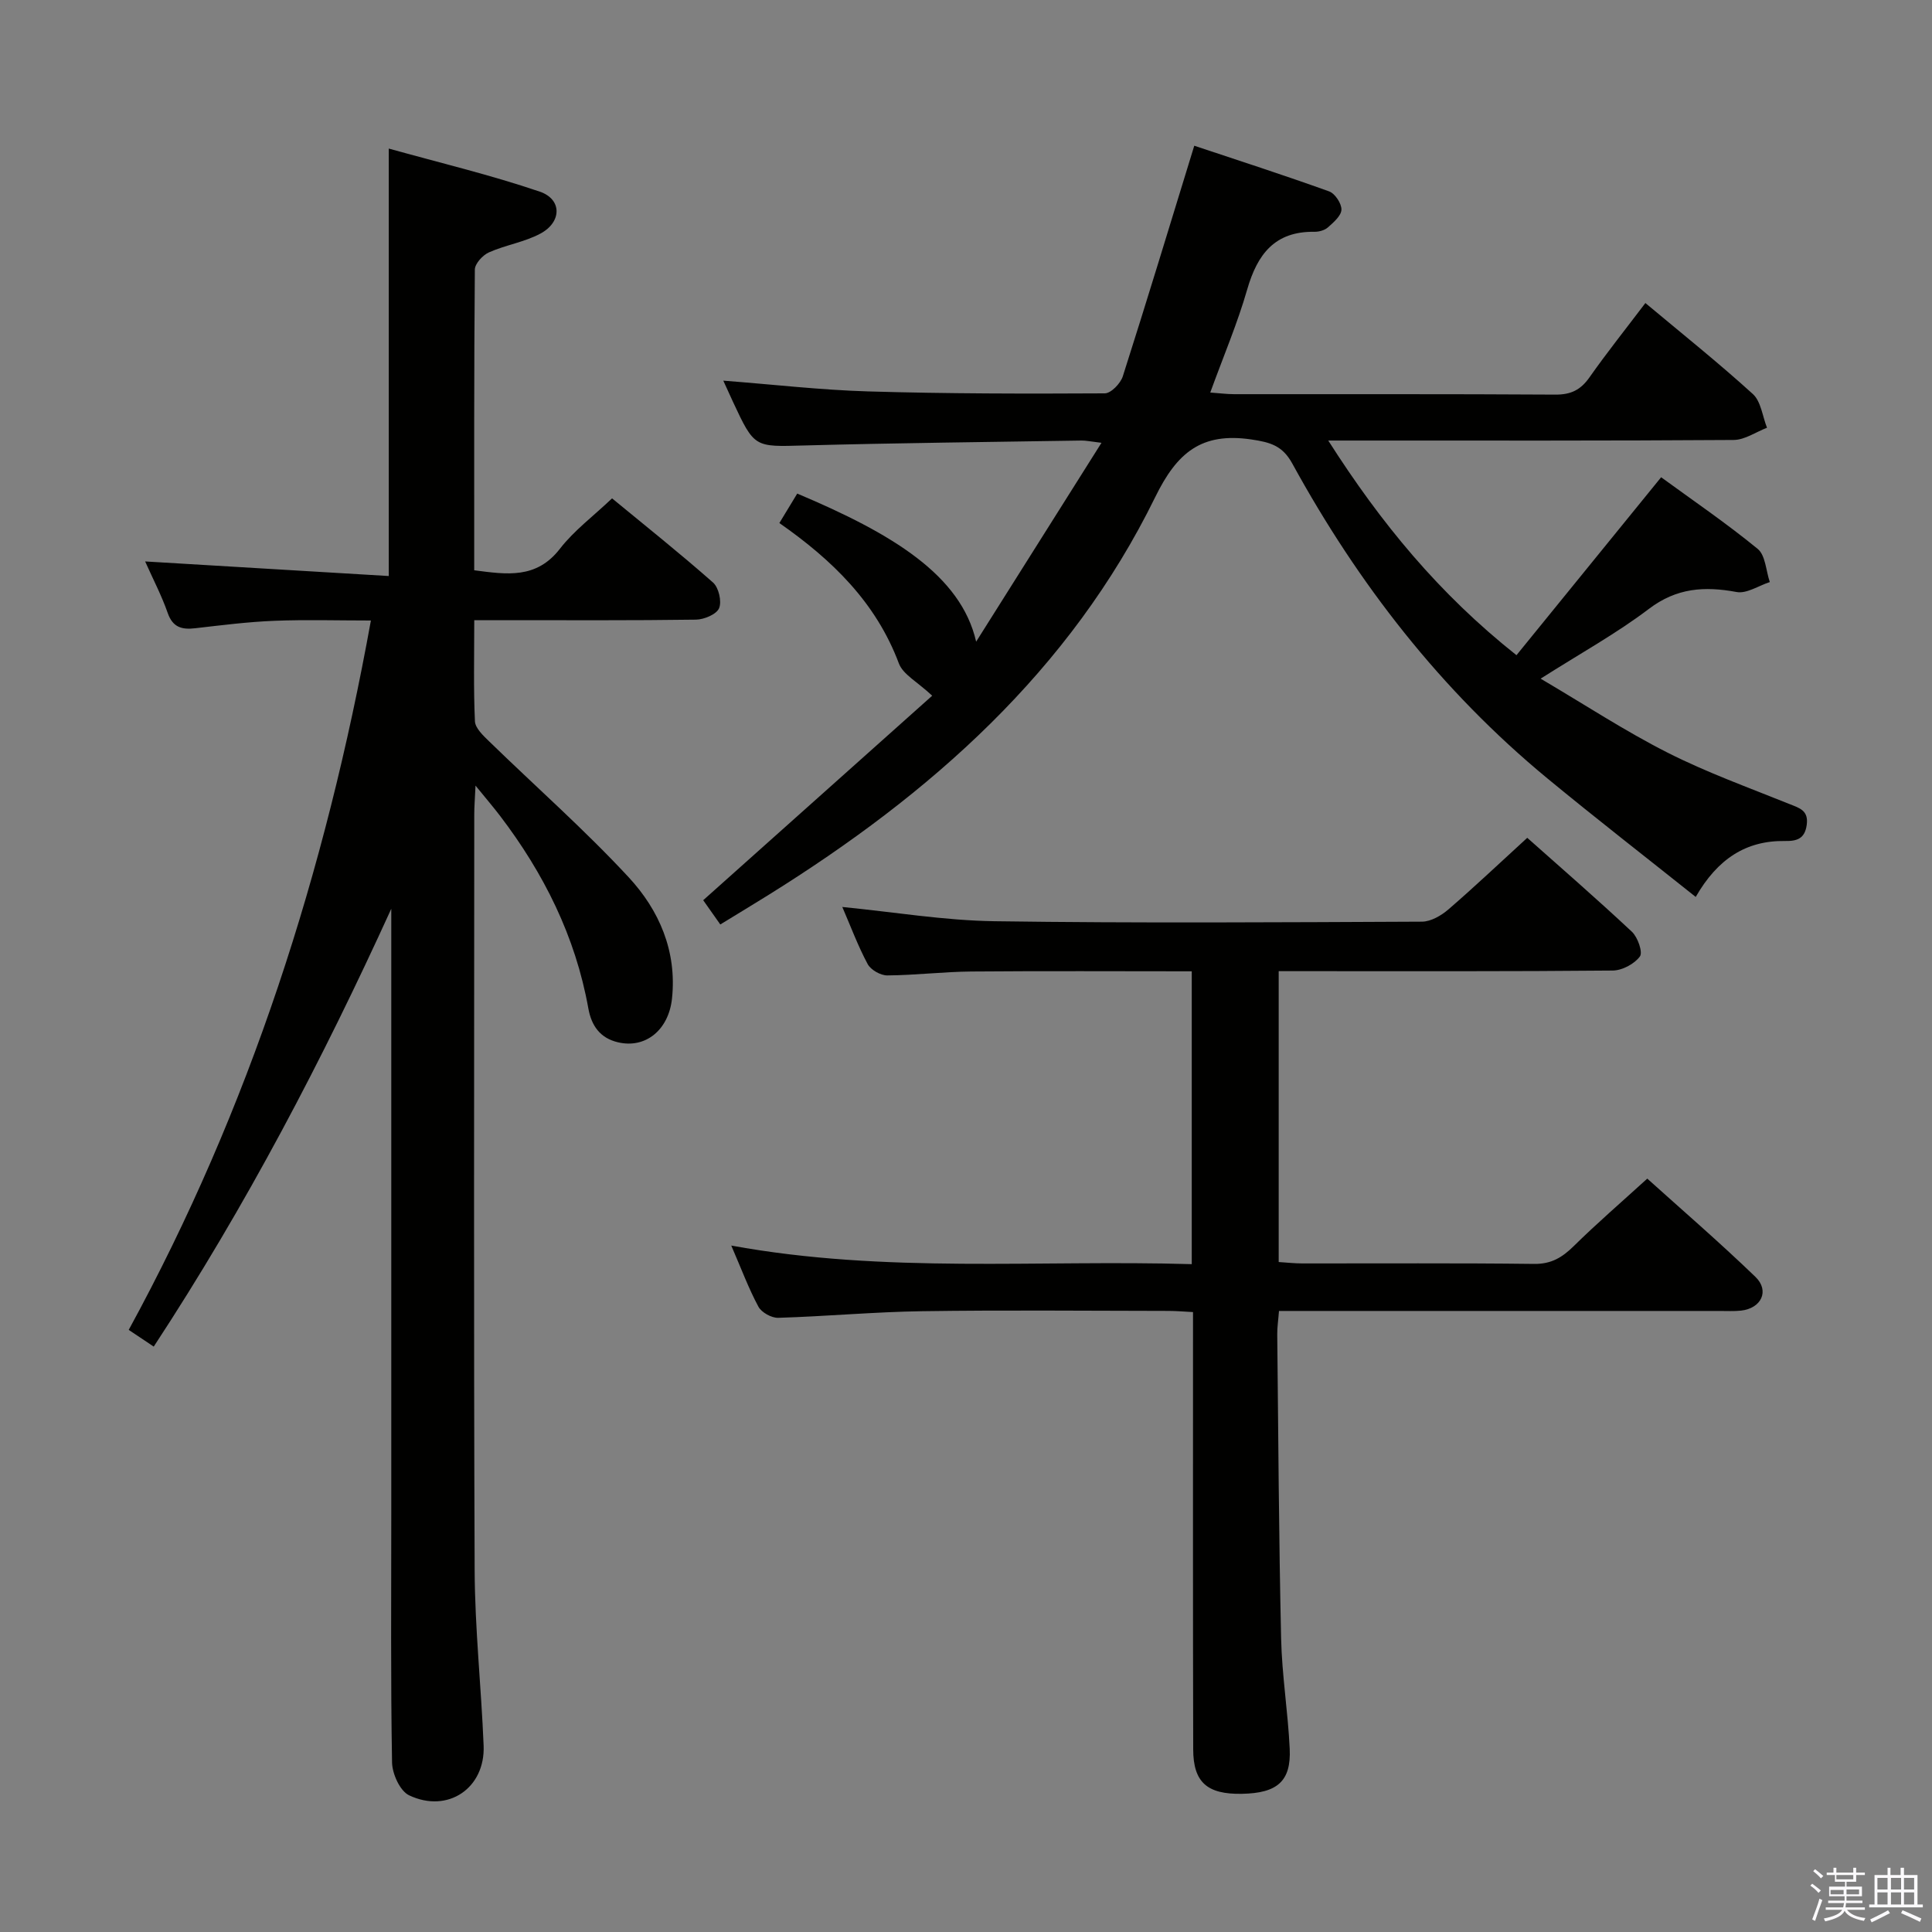 <svg enable-background="new 0 0 400 400" viewBox="0 0 400 400" xmlns="http://www.w3.org/2000/svg"><rect x="0" y="0" width="400" height="400" fill="#808080" stroke="none"/><path d="m374.8 390.4.4-.4c.7.5 1.3 1 1.8 1.4l-.5.5c-.5-.6-1.1-1.1-1.7-1.5zm1 7.3-.6-.3c.5-1.4 1.1-2.8 1.5-4.3.2.1.4.2.6.3-.5 1.3-1 2.8-1.5 4.3zm-.4-10.3.4-.4c.4.3 1 .8 1.7 1.4l-.5.5c-.4-.5-1-1-1.6-1.5zm2.5.3h1.7v-1h.6v1h3.5v-1h.6v1h1.8v.5h-1.8v1.4h-2v1h3.2v2h-3.2v.9h3.3v.5h-3.4c0 .3-.1.6-.1.9h4v.5h-3.7c.7.9 1.9 1.5 3.8 1.7-.1.2-.2.4-.3.6-2.1-.4-3.5-1.1-4-2.1-.4 1-1.8 1.7-4 2.2-.1-.2-.2-.4-.3-.6 2.1-.4 3.4-1 3.8-1.8h-3.4v-.5h3.6c.1-.3.1-.6.2-.9h-3.3v-.5h3.4c0-.3 0-.6 0-.9h-3.2v-2h3.3v-1h-2.1v-1.4h-1.7v-.5zm1.1 3.5v1h2.7c0-.3 0-.4 0-.4 0-.2 0-.2 0-.2 0-.1 0-.2 0-.3h-2.7zm1.2-3v.9h3.5v-.9zm4.7 3h-2.6v.6.4h2.6z" fill="#fbfafc"/><path d="m393.6 386.7h.6v1.5h2.8v6.1h1.1v.6h-11.1v-.6h1.1v-6.1h2.7v-1.5h.6v1.5h2.1v-1.5zm-2.7 8.8.4.6c-1.2.6-2.5 1.3-3.8 1.9-.1-.2-.2-.4-.3-.6 1.2-.6 2.5-1.2 3.7-1.9zm-2.2-6.7v2.4h2.1v-2.4zm0 3v2.5h2.1v-2.5zm2.8-3v2.4h2.1v-2.4zm0 3v2.5h2.1v-2.5zm6 6.1c-1.4-.7-2.7-1.3-3.9-1.8l.3-.6c1.5.6 2.7 1.2 3.9 1.7zm-1.2-9.1h-2.1v2.4h2.1zm-2.1 3v2.5h2.1v-2.5z" fill="#fbfafc"/><g fill="#010100"><path d="m31.83 278.8c-1.95-1.3-3.43-2.29-5.18-3.46 25.04-45.89 40.72-94.8 50.14-146.87-6.88 0-13.44-.2-19.99.06-5.47.22-10.92.91-16.37 1.54-2.76.32-4.66-.15-5.71-3.17-1.25-3.57-3.02-6.96-4.67-10.66 16.92 1.01 33.52 2.01 50.44 3.02 0-29.75 0-58.44 0-88.5 10.5 2.93 21.05 5.44 31.27 8.92 4.63 1.58 4.57 6.29.15 8.67-3.3 1.78-7.22 2.36-10.68 3.9-1.29.57-2.91 2.34-2.92 3.57-.18 20.65-.13 41.3-.13 62.25 6.72.87 12.86 1.86 17.75-4.46 2.92-3.77 6.89-6.72 10.79-10.43 6.98 5.75 14.1 11.42 20.91 17.43 1.17 1.04 1.84 3.91 1.25 5.31-.53 1.27-3.09 2.34-4.77 2.37-13.33.19-26.66.11-39.99.11-1.79 0-3.58 0-5.93 0 0 7.38-.17 14.17.14 20.93.07 1.44 1.72 2.97 2.94 4.16 9.64 9.38 19.77 18.3 28.9 28.15 6.3 6.8 10 15.28 8.96 25.1-.69 6.48-5.45 10.4-11.17 9.06-3.73-.87-5.51-3.45-6.15-7.02-2.67-14.89-9.22-27.99-18.32-39.92-1.37-1.79-2.84-3.51-5.04-6.21-.13 2.83-.26 4.4-.26 5.98-.01 52.15-.13 104.3.08 156.45.05 12.12 1.37 24.22 1.86 36.34.35 8.79-7.4 14.09-15.43 10.28-1.88-.89-3.49-4.44-3.53-6.8-.3-17.16-.16-34.32-.16-51.48 0-39.99 0-79.97 0-119.96 0-1.77 0-3.54 0-5.31-14.25 31.26-30.03 61.46-49.18 90.65z"/><path d="m193 144.04c-3.08-2.89-6.04-4.39-6.9-6.69-4.72-12.58-13.74-21.38-24.74-29.06 1.36-2.23 2.54-4.18 3.7-6.1 19.66 8.29 33.88 16.86 37.04 30.66 8.91-14.14 17.16-27.22 25.95-41.17-2.35-.28-3.25-.49-4.15-.47-19.14.31-38.29.5-57.43 1.02-10.27.28-10.26.52-14.74-9.09-.62-1.33-1.22-2.66-1.98-4.33 10.32.79 20.17 1.94 30.04 2.23 16.31.48 32.63.49 48.95.4 1.29-.01 3.26-2.06 3.73-3.54 4.99-15.62 9.74-31.31 14.79-47.73 8.97 2.99 18.51 6.07 27.93 9.46 1.21.44 2.58 2.51 2.54 3.78-.04 1.26-1.63 2.63-2.79 3.66-.68.61-1.85.93-2.8.92-8.21-.12-11.82 4.65-13.92 11.94-2.01 6.99-4.88 13.73-7.65 21.34 1.88.13 3.42.34 4.96.34 22.16.02 44.33-.05 66.49.09 3.2.02 5.22-.96 7.04-3.54 3.62-5.15 7.56-10.08 11.6-15.42 7.58 6.34 15.12 12.36 22.25 18.84 1.69 1.54 1.99 4.61 2.93 6.98-2.3.88-4.59 2.51-6.89 2.53-25.83.18-51.66.12-77.49.12-1.77 0-3.53 0-6.46 0 10.94 17.16 22.96 31.74 38.97 44.44 10.03-12.34 19.86-24.43 29.95-36.84 6.48 4.73 13.47 9.49 19.99 14.83 1.62 1.33 1.71 4.53 2.51 6.87-2.3.74-4.79 2.45-6.88 2.06-6.64-1.23-12.4-.87-18.15 3.49-6.69 5.08-14.12 9.17-22.42 14.45 9.18 5.4 17.48 10.86 26.29 15.32 8.12 4.11 16.75 7.22 25.21 10.63 2.12.85 4.01 1.33 3.59 4.34-.4 2.86-2.03 3.36-4.49 3.32-8.08-.12-13.96 3.7-18.49 11.58-10.5-8.37-20.73-16.31-30.71-24.54-21.99-18.15-39.16-40.27-52.81-65.18-2.03-3.7-4.51-4.41-8.52-5-10.34-1.51-15.37 2.76-19.86 11.93-17.64 36.02-46.55 61.49-80.01 82.34-3.22 2.01-6.47 3.96-10.04 6.15-1.39-1.97-2.61-3.69-3.54-5.02 15.96-14.26 31.67-28.29 47.41-42.34z"/><path d="m246.74 261.73c0-20.63 0-40.4 0-60.63-15.38 0-30.49-.09-45.61.04-5.81.05-11.62.77-17.43.81-1.39.01-3.42-1.15-4.06-2.35-2.03-3.79-3.53-7.85-5.25-11.82 10.65 1.04 21.08 2.8 31.53 2.95 29.49.42 58.98.22 88.48.09 1.84-.01 3.98-1.25 5.46-2.52 5.41-4.67 10.6-9.59 16.34-14.84 6.69 5.95 14.31 12.56 21.67 19.45 1.21 1.14 2.3 4.25 1.65 5.12-1.15 1.55-3.66 2.89-5.61 2.91-21.16.2-42.32.13-63.48.13-1.79 0-3.59 0-5.69 0v60.22c1.71.11 3.31.29 4.9.29 16 .02 31.99-.1 47.99.1 3.56.04 5.82-1.35 8.2-3.69 4.73-4.66 9.77-9.01 15.22-13.97 6.99 6.3 14.89 13.11 22.39 20.34 2.99 2.89 1.22 6.52-2.98 6.99-1.48.16-3 .06-4.5.07-28.33 0-56.65 0-84.98 0-1.96 0-3.91 0-6.18 0-.15 1.97-.38 3.42-.36 4.86.22 20.97.33 41.95.8 62.92.17 7.63 1.42 15.23 1.78 22.86.31 6.73-2.56 9.2-9.91 9.33-7.18.13-10.06-2.38-10.07-9.22-.07-28.17-.04-56.33-.04-84.49 0-1.82 0-3.64 0-6.03-1.83-.09-3.43-.24-5.02-.24-17-.02-33.99-.19-50.99.06-9.96.14-19.91 1.07-29.87 1.37-1.38.04-3.46-1.11-4.1-2.31-2.03-3.77-3.53-7.83-5.62-12.65 31.96 5.85 63.48 2.91 95.34 3.85z"/></g></svg>